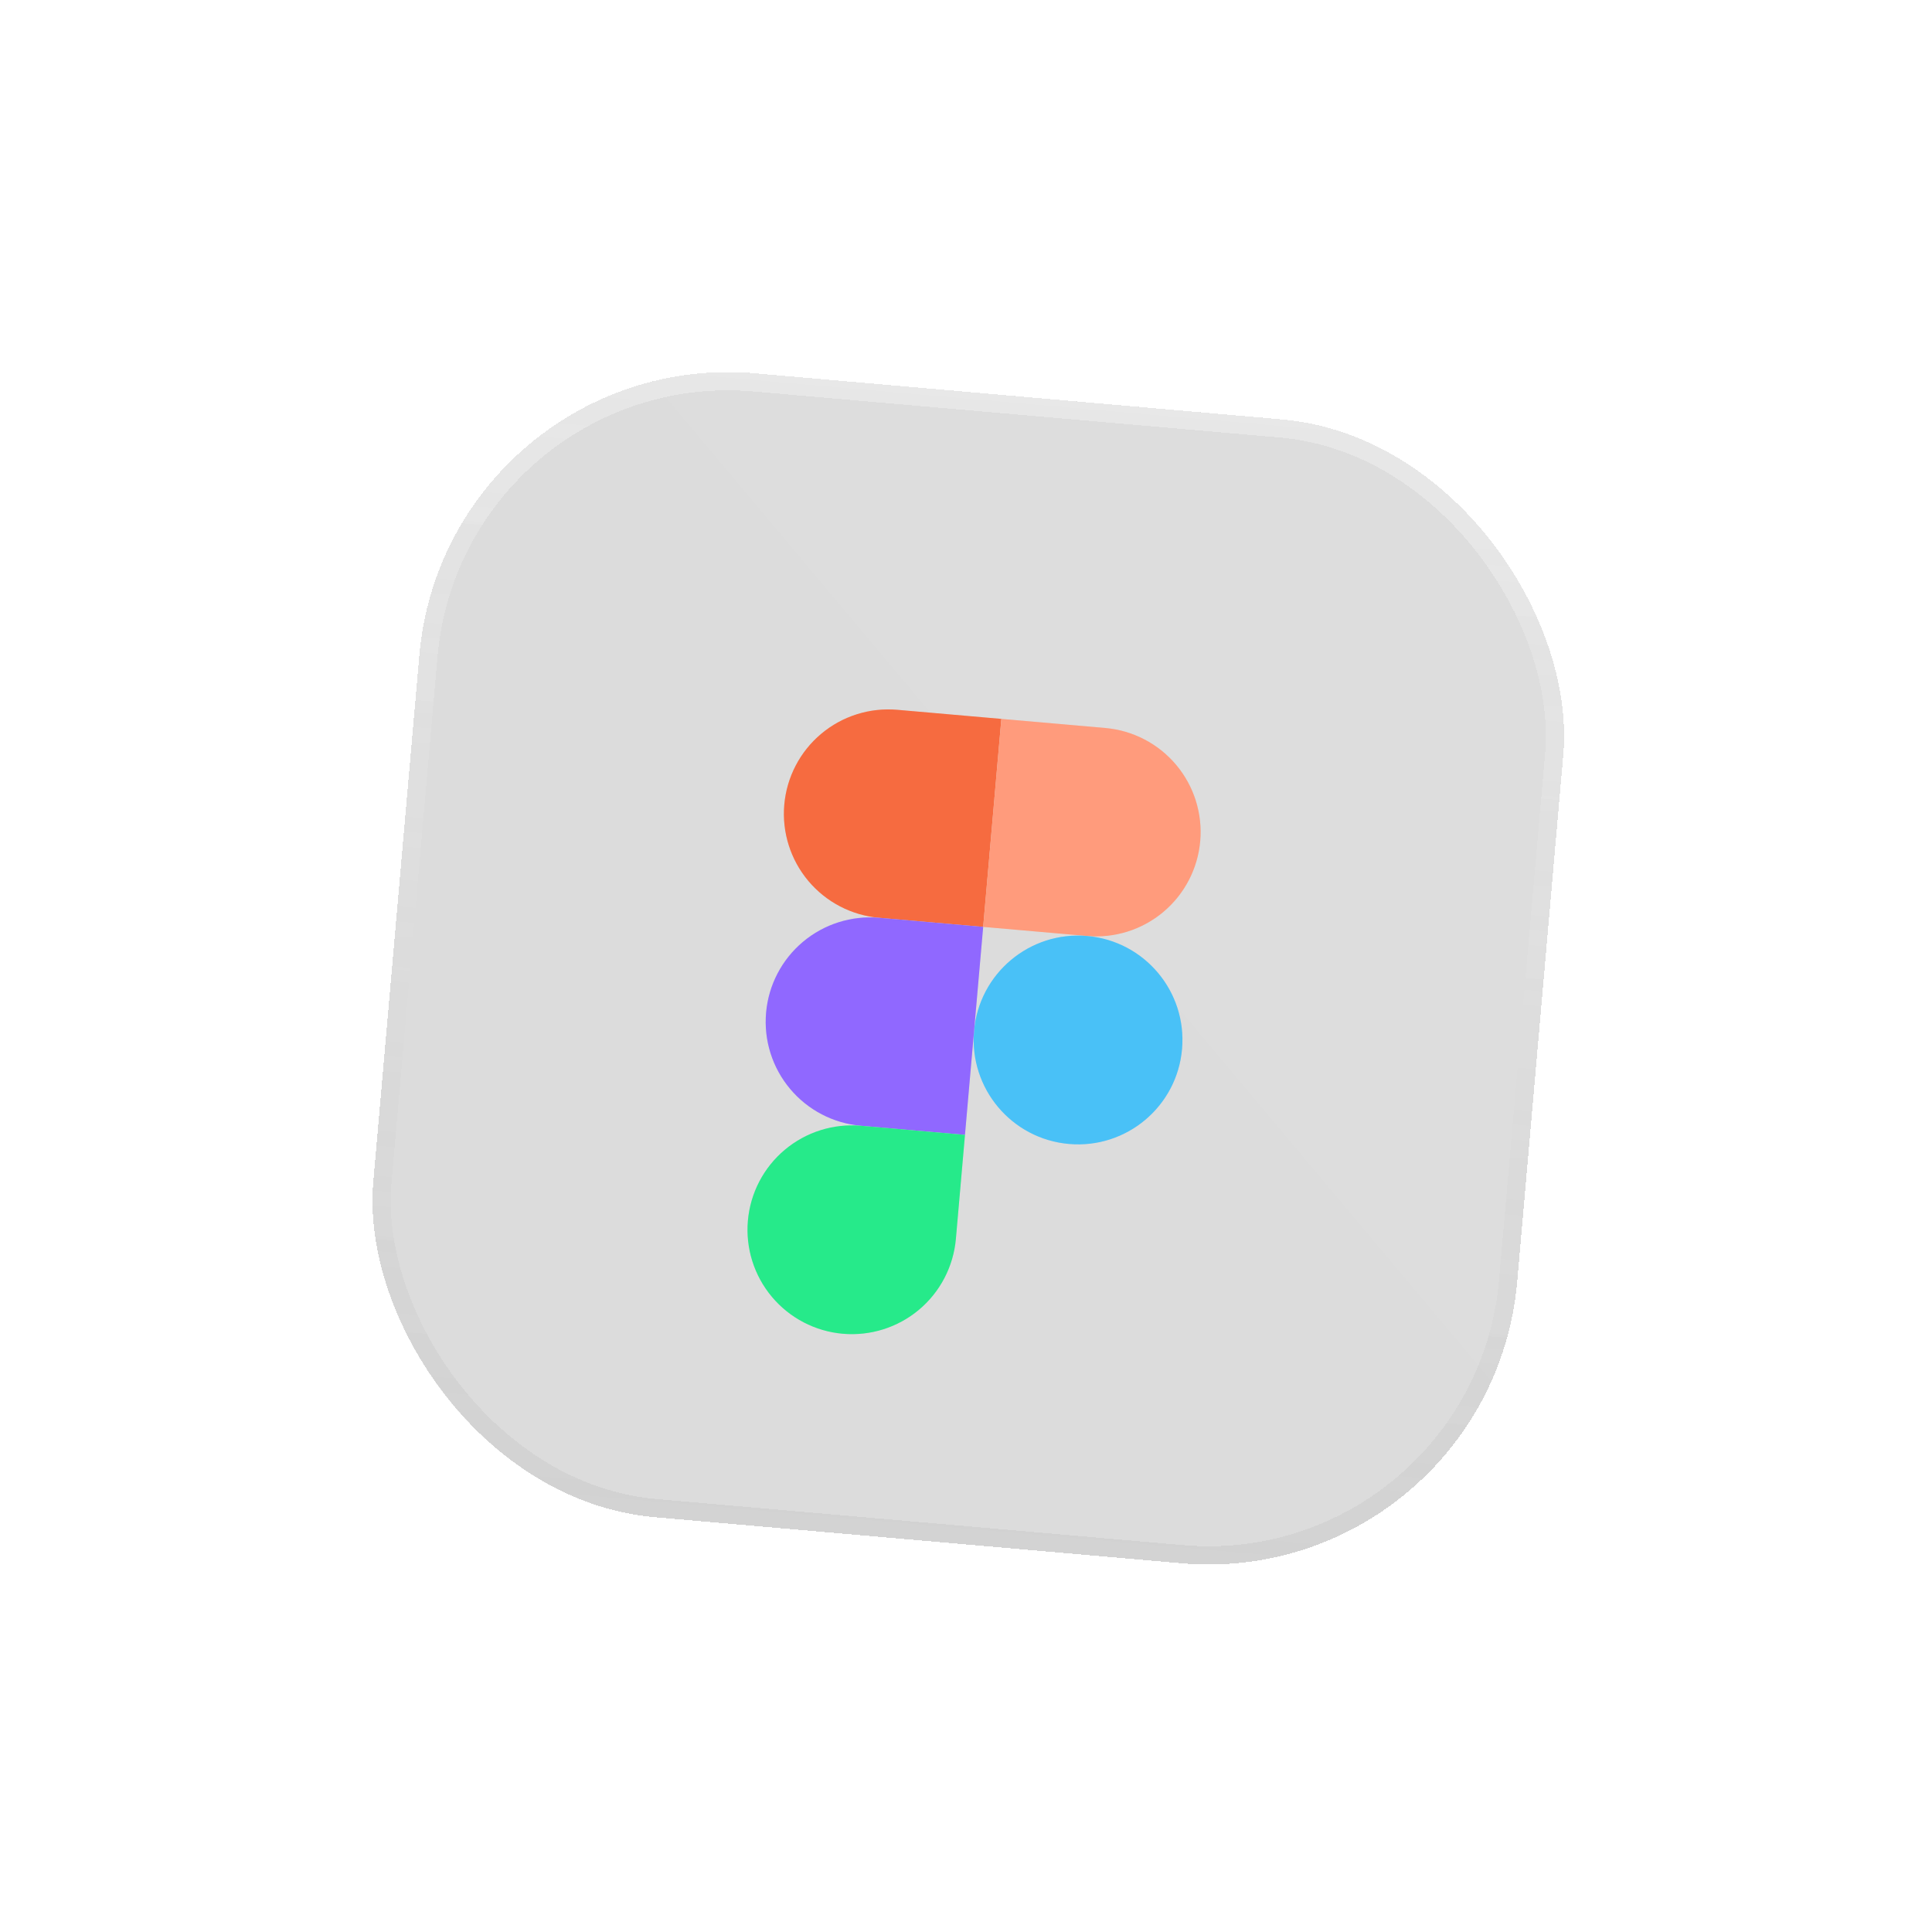 <svg width="106" height="106" viewBox="0 0 106 106" fill="none" xmlns="http://www.w3.org/2000/svg">
<g filter="url(#filter0_dii_8_154)">
<rect x="24.491" y="13" width="63" height="63" rx="17" transform="rotate(5 24.491 13)" fill="url(#paint0_linear_8_154)" fill-opacity="0.4" shape-rendering="crispEdges"/>
<rect x="24.491" y="13" width="63" height="63" rx="17" transform="rotate(5 24.491 13)" fill="black" fill-opacity="0.1" shape-rendering="crispEdges"/>
<rect x="24.945" y="13.542" width="62" height="62" rx="16.5" transform="rotate(5 24.945 13.542)" stroke="url(#paint1_linear_8_154)" shape-rendering="crispEdges"/>
<rect x="24.945" y="13.542" width="62" height="62" rx="16.5" transform="rotate(5 24.945 13.542)" stroke="url(#paint2_linear_8_154)" stroke-opacity="0.1" shape-rendering="crispEdges"/>
<g filter="url(#filter1_d_8_154)">
<path d="M49.235 29.944L54.94 30.443L53.942 41.854L48.236 41.355C46.723 41.223 45.325 40.495 44.348 39.331C43.372 38.167 42.898 36.664 43.03 35.151C43.162 33.637 43.891 32.239 45.054 31.262C46.218 30.286 47.721 29.812 49.235 29.944Z" fill="#F4511E"/>
<path d="M49.235 29.944L54.94 30.443L53.942 41.854L48.236 41.355C46.723 41.223 45.325 40.495 44.348 39.331C43.372 38.167 42.898 36.664 43.03 35.151C43.162 33.637 43.891 32.239 45.054 31.262C46.218 30.286 47.721 29.812 49.235 29.944Z" fill="white" fill-opacity="0.15"/>
<path d="M59.646 42.353L53.941 41.854L54.939 30.443L60.645 30.942C62.158 31.075 63.556 31.803 64.533 32.967C65.509 34.13 65.983 35.634 65.851 37.147C65.719 38.66 64.99 40.059 63.827 41.035C62.663 42.012 61.159 42.486 59.646 42.353Z" fill="#FF8A65"/>
<path d="M59.646 42.353L53.941 41.854L54.939 30.443L60.645 30.942C62.158 31.075 63.556 31.803 64.533 32.967C65.509 34.13 65.983 35.634 65.851 37.147C65.719 38.66 64.99 40.059 63.827 41.035C62.663 42.012 61.159 42.486 59.646 42.353Z" fill="white" fill-opacity="0.15"/>
<path d="M53.443 47.56C53.167 50.711 55.498 53.489 58.649 53.764C61.8 54.04 64.578 51.709 64.853 48.558C65.129 45.407 62.798 42.629 59.647 42.353C56.496 42.078 53.718 44.409 53.443 47.56Z" fill="#29B6F6"/>
<path d="M53.443 47.56C53.167 50.711 55.498 53.489 58.649 53.764C61.8 54.04 64.578 51.709 64.853 48.558C65.129 45.407 62.798 42.629 59.647 42.353C56.496 42.078 53.718 44.409 53.443 47.56Z" fill="white" fill-opacity="0.15"/>
<path d="M48.236 41.355L53.942 41.854L52.943 53.265L47.238 52.766C45.725 52.634 44.326 51.906 43.35 50.742C42.373 49.578 41.899 48.075 42.032 46.561C42.164 45.048 42.892 43.65 44.056 42.673C45.219 41.697 46.723 41.223 48.236 41.355Z" fill="#7C4DFF"/>
<path d="M48.236 41.355L53.942 41.854L52.943 53.265L47.238 52.766C45.725 52.634 44.326 51.906 43.35 50.742C42.373 49.578 41.899 48.075 42.032 46.561C42.164 45.048 42.892 43.65 44.056 42.673C45.219 41.697 46.723 41.223 48.236 41.355Z" fill="white" fill-opacity="0.15"/>
<path d="M47.238 52.766L52.944 53.265L52.445 58.971C52.312 60.484 51.584 61.883 50.421 62.859C49.257 63.835 47.753 64.309 46.24 64.177C44.727 64.045 43.328 63.316 42.352 62.153C41.375 60.989 40.901 59.486 41.034 57.972C41.166 56.459 41.894 55.06 43.058 54.084C44.221 53.108 45.725 52.634 47.238 52.766Z" fill="#00E676"/>
<path d="M47.238 52.766L52.944 53.265L52.445 58.971C52.312 60.484 51.584 61.883 50.421 62.859C49.257 63.835 47.753 64.309 46.24 64.177C44.727 64.045 43.328 63.316 42.352 62.153C41.375 60.989 40.901 59.486 41.034 57.972C41.166 56.459 41.894 55.06 43.058 54.084C44.221 53.108 45.725 52.634 47.238 52.766Z" fill="white" fill-opacity="0.15"/>
</g>
</g>
<defs>
<filter id="filter0_dii_8_154" x="-1" y="-2" width="108.251" height="109.251" filterUnits="userSpaceOnUse" color-interpolation-filters="sRGB">
<feFlood flood-opacity="0" result="BackgroundImageFix"/>
<feColorMatrix in="SourceAlpha" type="matrix" values="0 0 0 0 0 0 0 0 0 0 0 0 0 0 0 0 0 0 127 0" result="hardAlpha"/>
<feOffset dy="6"/>
<feGaussianBlur stdDeviation="10"/>
<feComposite in2="hardAlpha" operator="out"/>
<feColorMatrix type="matrix" values="0 0 0 0 0 0 0 0 0 0 0 0 0 0 0 0 0 0 0.17 0"/>
<feBlend mode="normal" in2="BackgroundImageFix" result="effect1_dropShadow_8_154"/>
<feBlend mode="normal" in="SourceGraphic" in2="effect1_dropShadow_8_154" result="shape"/>
<feColorMatrix in="SourceAlpha" type="matrix" values="0 0 0 0 0 0 0 0 0 0 0 0 0 0 0 0 0 0 127 0" result="hardAlpha"/>
<feOffset dx="-2" dy="-2"/>
<feGaussianBlur stdDeviation="5"/>
<feComposite in2="hardAlpha" operator="arithmetic" k2="-1" k3="1"/>
<feColorMatrix type="matrix" values="0 0 0 0 1 0 0 0 0 1 0 0 0 0 1 0 0 0 0.9 0"/>
<feBlend mode="normal" in2="shape" result="effect2_innerShadow_8_154"/>
<feColorMatrix in="SourceAlpha" type="matrix" values="0 0 0 0 0 0 0 0 0 0 0 0 0 0 0 0 0 0 127 0" result="hardAlpha"/>
<feOffset dx="2" dy="2"/>
<feGaussianBlur stdDeviation="5"/>
<feComposite in2="hardAlpha" operator="arithmetic" k2="-1" k3="1"/>
<feColorMatrix type="matrix" values="0 0 0 0 1 0 0 0 0 1 0 0 0 0 1 0 0 0 0.9 0"/>
<feBlend mode="normal" in2="effect2_innerShadow_8_154" result="effect3_innerShadow_8_154"/>
</filter>
<filter id="filter1_d_8_154" x="23.623" y="20.741" width="59.637" height="59.637" filterUnits="userSpaceOnUse" color-interpolation-filters="sRGB">
<feFlood flood-opacity="0" result="BackgroundImageFix"/>
<feColorMatrix in="SourceAlpha" type="matrix" values="0 0 0 0 0 0 0 0 0 0 0 0 0 0 0 0 0 0 127 0" result="hardAlpha"/>
<feOffset dy="3"/>
<feGaussianBlur stdDeviation="2.5"/>
<feComposite in2="hardAlpha" operator="out"/>
<feColorMatrix type="matrix" values="0 0 0 0 0 0 0 0 0 0 0 0 0 0 0 0 0 0 0.1 0"/>
<feBlend mode="normal" in2="BackgroundImageFix" result="effect1_dropShadow_8_154"/>
<feBlend mode="normal" in="SourceGraphic" in2="effect1_dropShadow_8_154" result="shape"/>
</filter>
<linearGradient id="paint0_linear_8_154" x1="87.491" y1="13" x2="24.491" y2="76" gradientUnits="userSpaceOnUse">
<stop stop-color="#E6E6E6"/>
<stop offset="1" stop-color="#E3E3E3"/>
</linearGradient>
<linearGradient id="paint1_linear_8_154" x1="55.991" y1="13" x2="55.991" y2="76" gradientUnits="userSpaceOnUse">
<stop stop-color="white" stop-opacity="0.4"/>
<stop offset="1" stop-color="white" stop-opacity="0.1"/>
</linearGradient>
<linearGradient id="paint2_linear_8_154" x1="55.991" y1="13" x2="55.991" y2="76" gradientUnits="userSpaceOnUse">
<stop stop-opacity="0.1"/>
<stop offset="1" stop-opacity="0.6"/>
</linearGradient>
</defs>
</svg>
